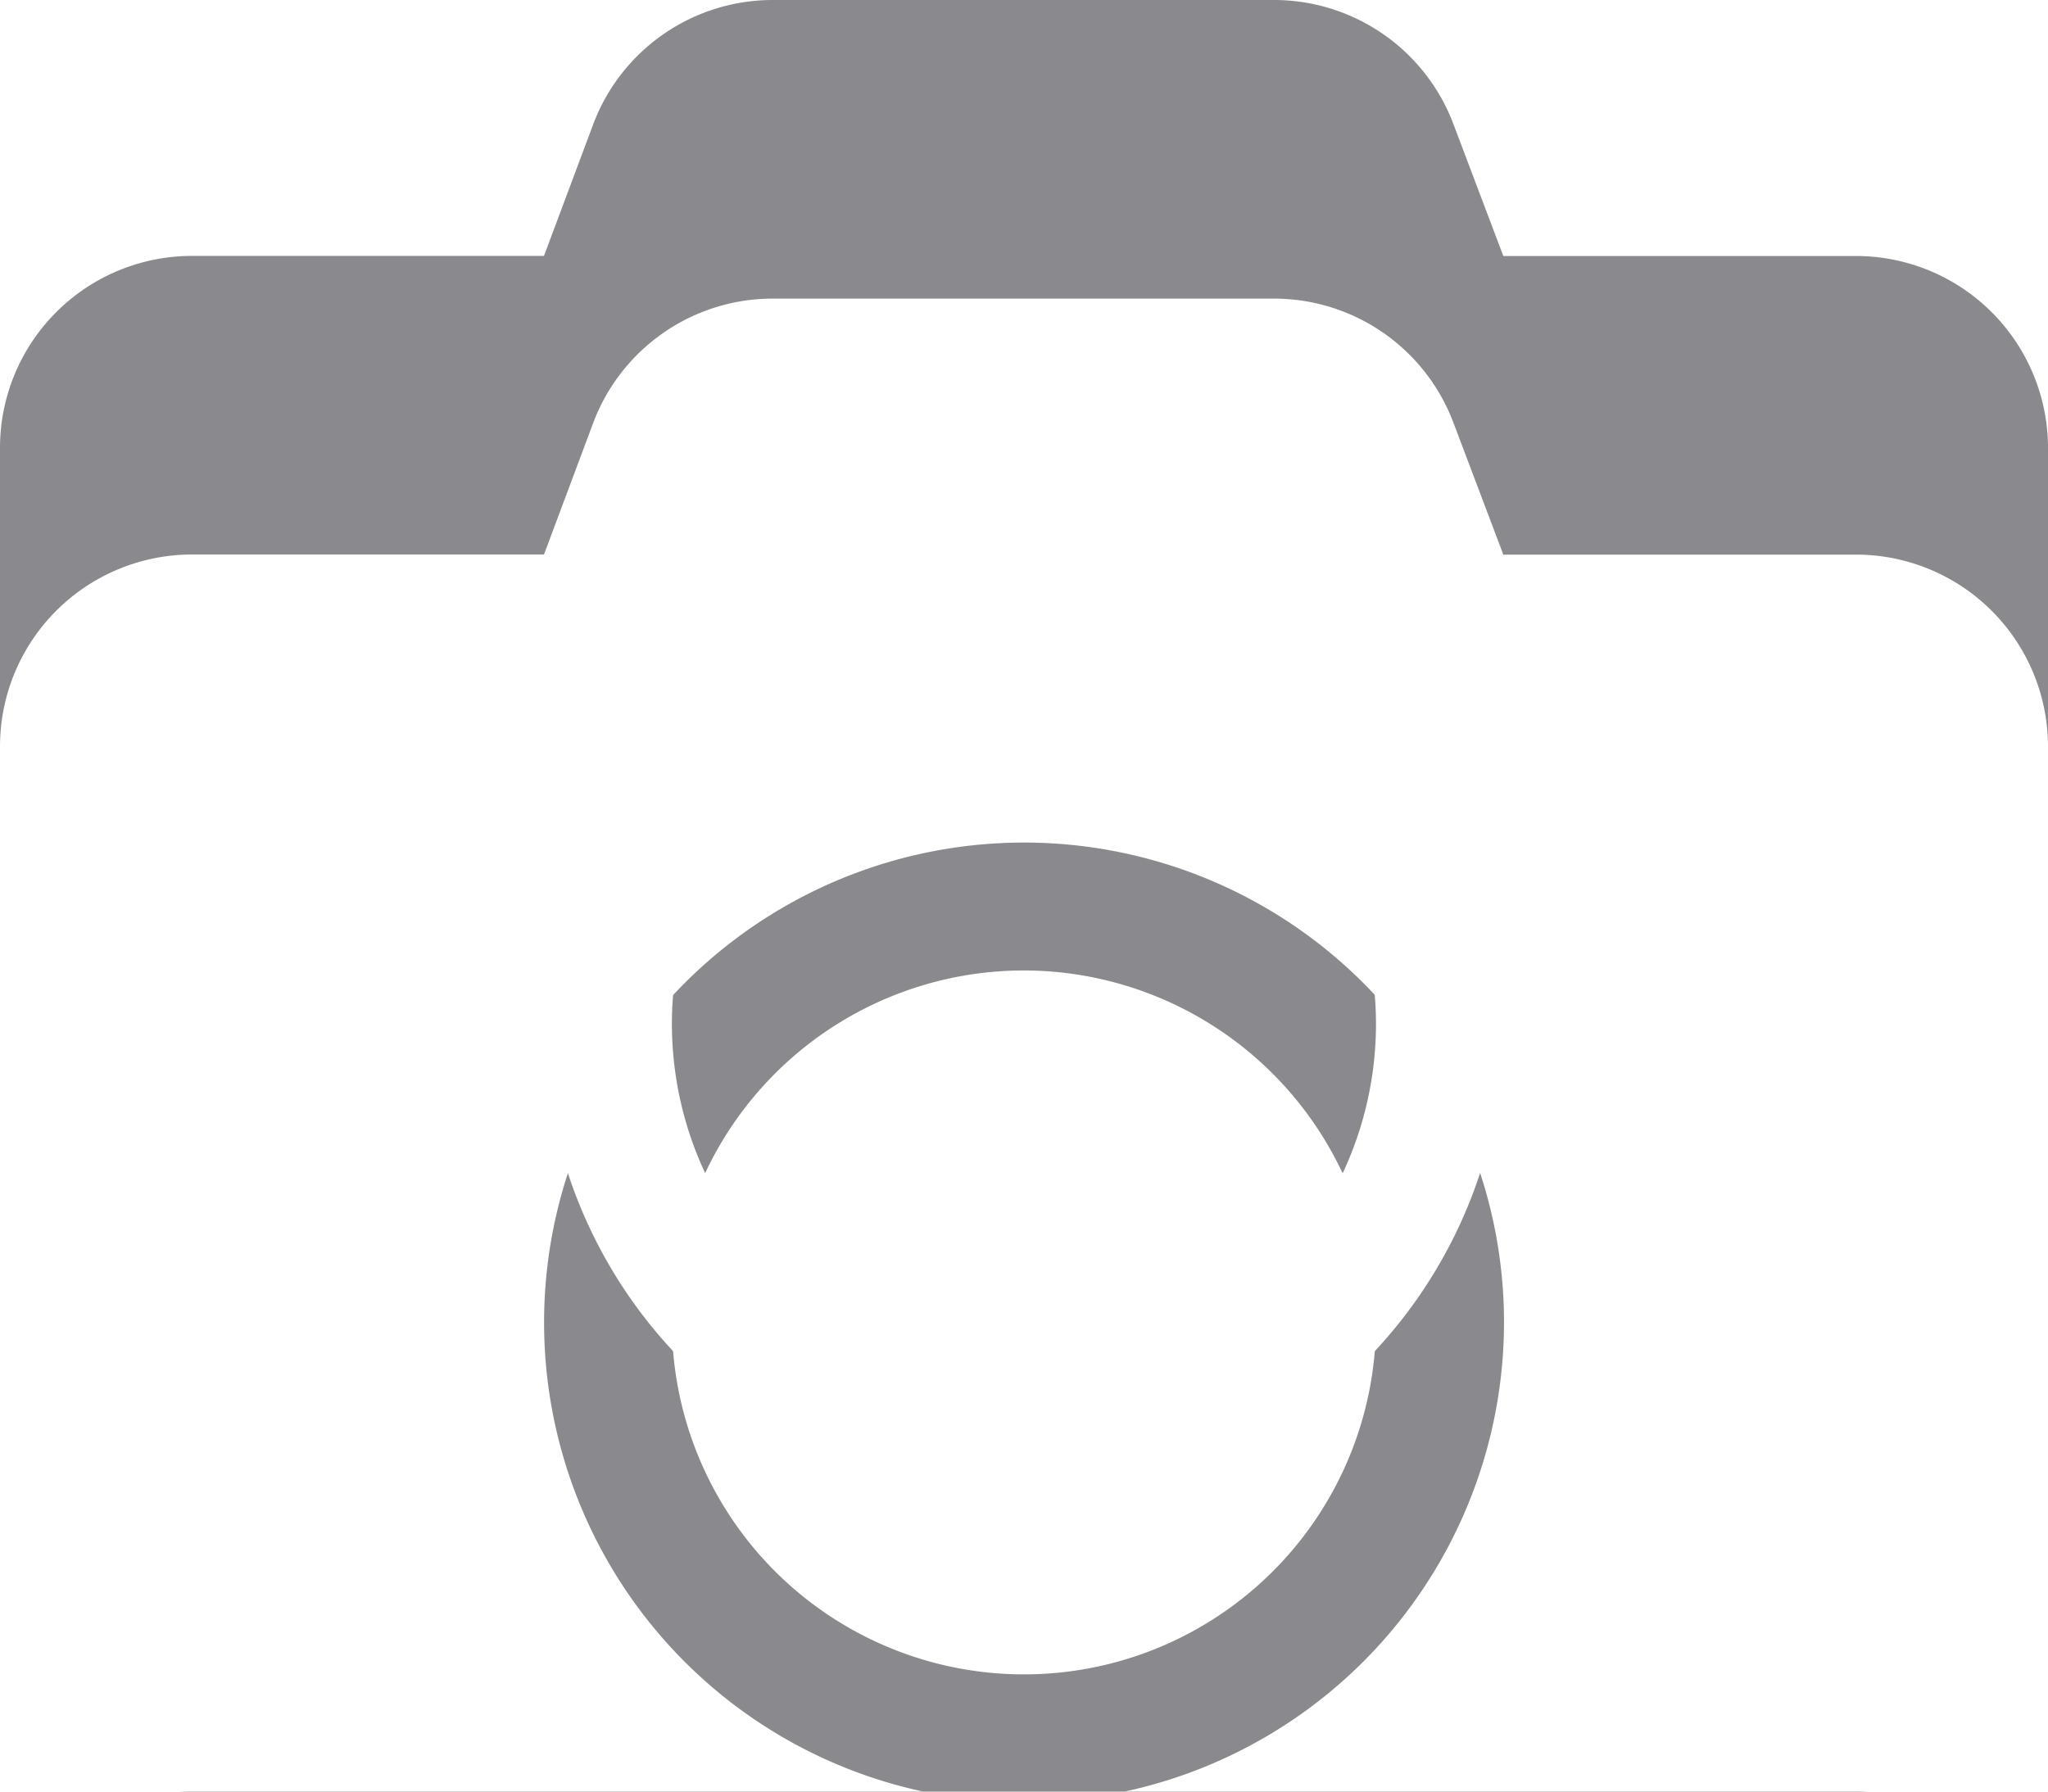 <svg xmlns="http://www.w3.org/2000/svg" xmlns:xlink="http://www.w3.org/1999/xlink" width="20.571" height="18" viewBox="0 0 20.571 18">
  <defs>
    <filter id="Icon_awesome-camera">
      <feOffset dy="3" input="SourceAlpha"/>
      <feGaussianBlur stdDeviation="3" result="blur"/>
      <feFlood flood-color="#3c3c43" flood-opacity="0.096" result="color"/>
      <feComposite operator="out" in="SourceGraphic" in2="blur"/>
      <feComposite operator="in" in="color"/>
      <feComposite operator="in" in2="SourceGraphic"/>
    </filter>
  </defs>
  <g data-type="innerShadowGroup">
    <path id="Icon_awesome-camera-2" data-name="Icon awesome-camera" d="M20.571,6.75V18.321a1.929,1.929,0,0,1-1.929,1.929H1.929A1.929,1.929,0,0,1,0,18.321V6.75A1.929,1.929,0,0,1,1.929,4.821H5.464L5.958,3.5a1.926,1.926,0,0,1,1.8-1.25H12.8a1.926,1.926,0,0,1,1.8,1.25l.5,1.322h3.536A1.929,1.929,0,0,1,20.571,6.75Zm-5.464,5.786a4.821,4.821,0,1,0-4.821,4.821A4.825,4.825,0,0,0,15.107,12.536Zm-1.286,0A3.536,3.536,0,1,1,10.286,9,3.541,3.541,0,0,1,13.821,12.536Z" transform="translate(0 -2.25)" fill="rgba(60,60,67,0.6)"/>
    <g transform="matrix(1, 0, 0, 1, 0, 0)" filter="url(#Icon_awesome-camera)">
      <path id="Icon_awesome-camera-3" data-name="Icon awesome-camera" d="M20.571,6.75V18.321a1.929,1.929,0,0,1-1.929,1.929H1.929A1.929,1.929,0,0,1,0,18.321V6.75A1.929,1.929,0,0,1,1.929,4.821H5.464L5.958,3.5a1.926,1.926,0,0,1,1.8-1.25H12.8a1.926,1.926,0,0,1,1.8,1.25l.5,1.322h3.536A1.929,1.929,0,0,1,20.571,6.75Zm-5.464,5.786a4.821,4.821,0,1,0-4.821,4.821A4.825,4.825,0,0,0,15.107,12.536Zm-1.286,0A3.536,3.536,0,1,1,10.286,9,3.541,3.541,0,0,1,13.821,12.536Z" transform="translate(0 -2.25)" fill="#fff"/>
    </g>
  </g>
</svg>
